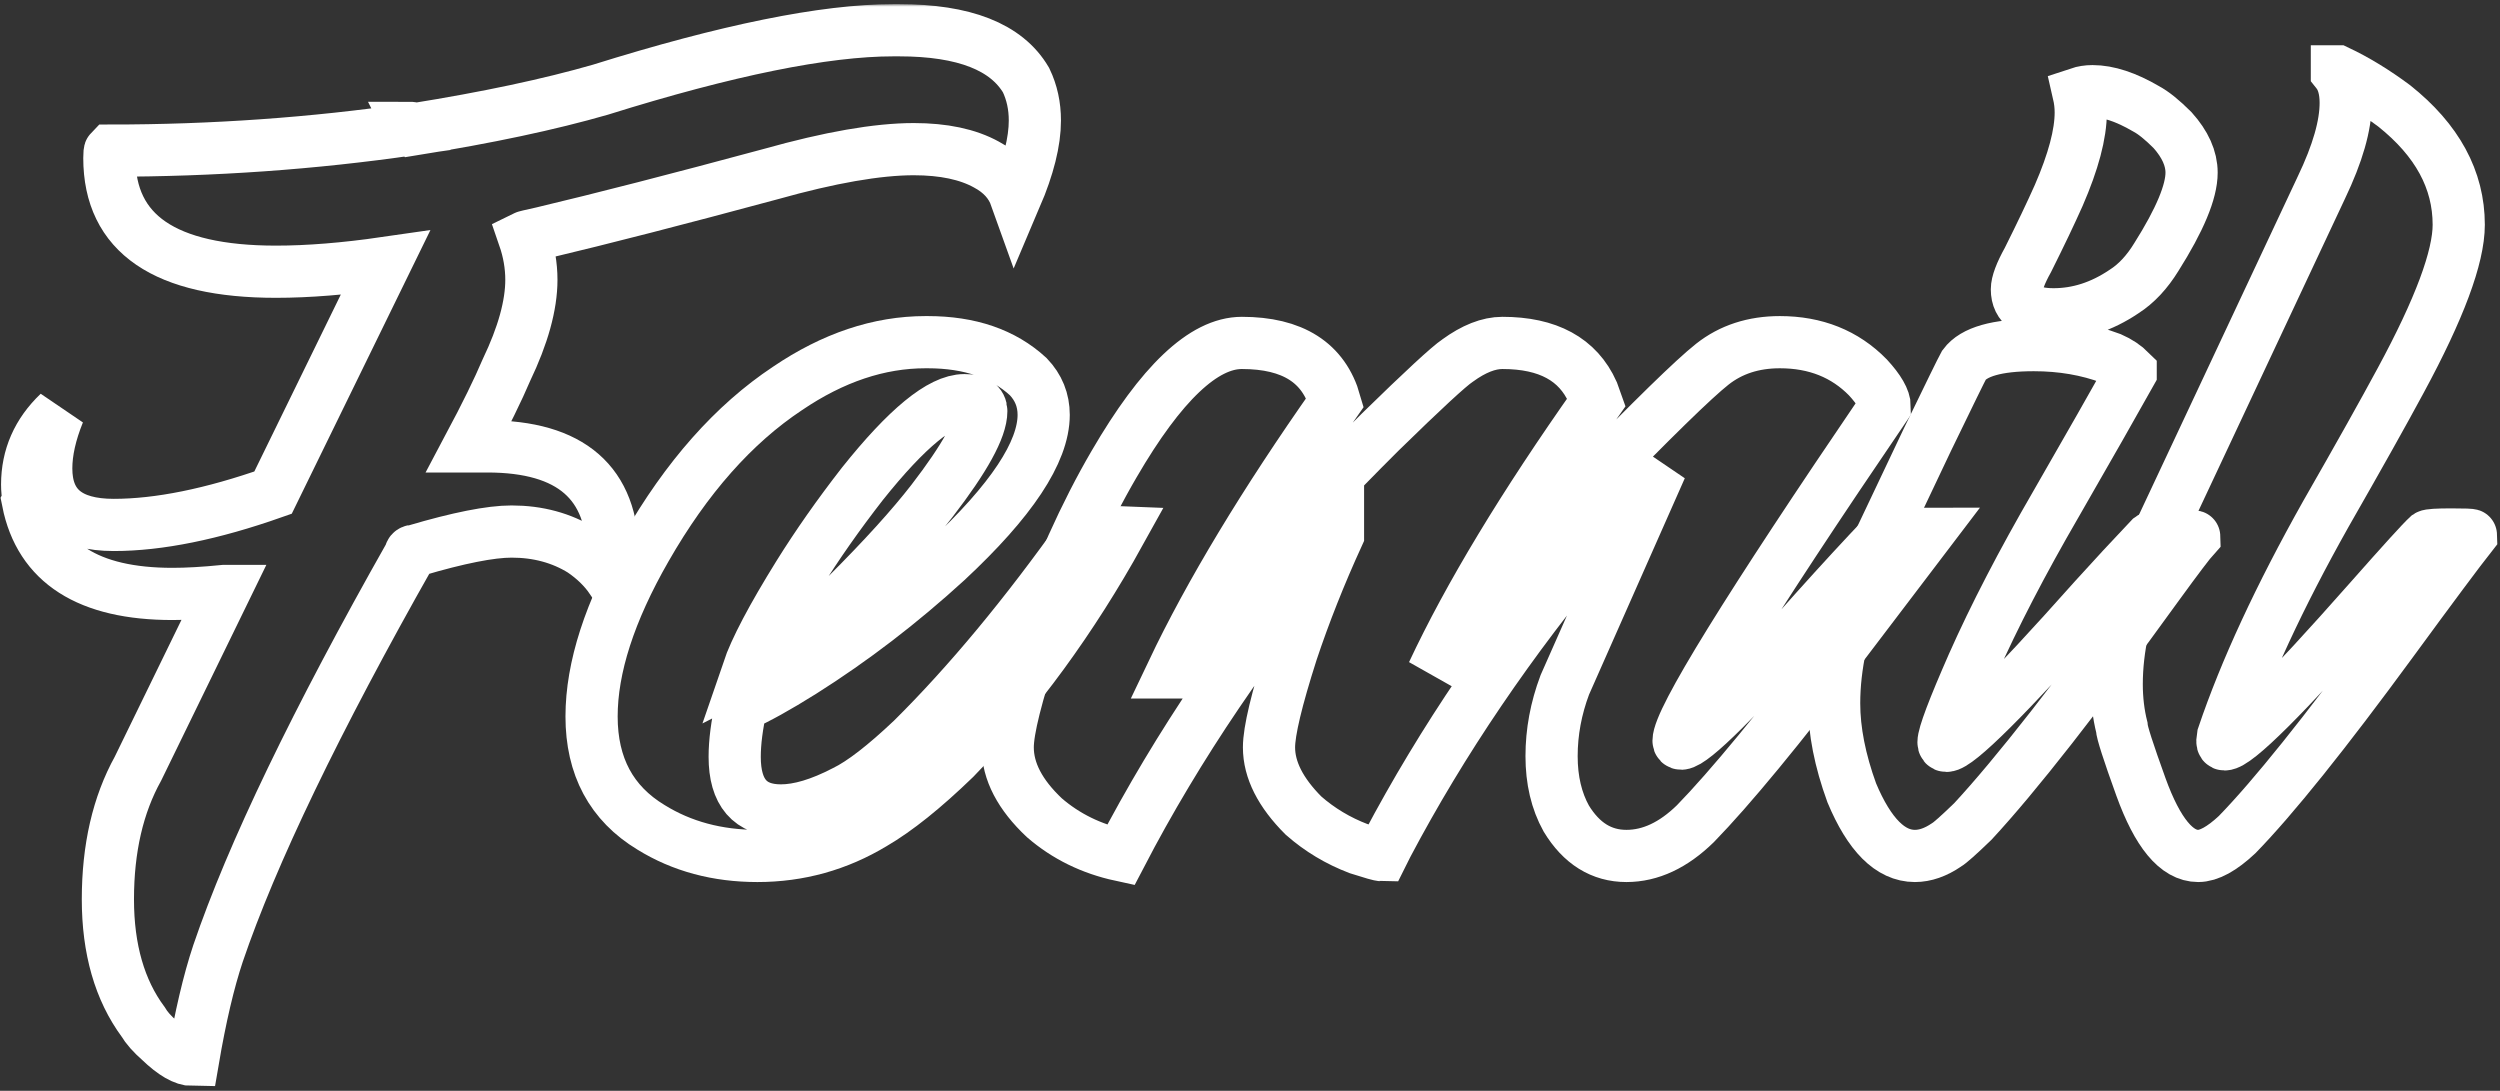 <svg width="479" height="209" viewBox="0 0 479 209" fill="none" xmlns="http://www.w3.org/2000/svg">
<rect x="0" y="0" width="479" height="209" fill="#333333" stroke="none"/>
<mask id="path-1-outside-1_1_5" maskUnits="userSpaceOnUse" x="-0.797" y="0.797" width="480" height="208" fill="black">
<rect fill="white" x="-0.797" y="0.797" width="480" height="208"/>
<path d="M36.984 203.094C35.297 203.094 33.188 201.875 30.656 199.438C29.156 198.125 28.078 196.906 27.422 195.781C22.922 189.688 20.672 181.859 20.672 172.297C20.672 162.547 22.594 154.203 26.438 147.266L43.031 113.234H42.891C39.141 113.609 35.859 113.797 33.047 113.797C16.922 113.797 7.688 107.891 5.344 96.078L5.484 95.797C5.297 94.766 5.203 93.781 5.203 92.844C5.203 87.5 7.219 82.906 11.25 79.062C9.656 83 8.859 86.562 8.859 89.75C8.859 96.969 13.172 100.578 21.797 100.578C30.422 100.578 40.594 98.516 52.312 94.391L73.828 50.375C66.047 51.5 59.062 52.062 52.875 52.062C31.594 52.062 20.953 44.797 20.953 30.266C20.953 29.422 21 28.953 21.094 28.859C40.781 28.859 60 27.5 78.75 24.781L78.609 24.5C78.891 24.5 79.125 24.594 79.312 24.781C93.375 22.531 105.281 20 115.031 17.188C139.312 9.594 158.016 5.797 171.141 5.797H172.266C184.734 5.797 192.844 8.984 196.594 15.359C197.719 17.703 198.281 20.281 198.281 23.094C198.281 27.125 197.062 32 194.625 37.719C193.688 35.094 191.812 33.031 189 31.531C185.438 29.562 180.797 28.578 175.078 28.578C168.141 28.578 159 30.172 147.656 33.359C129.938 38.141 115.359 41.891 103.922 44.609C101.766 45.078 100.594 45.359 100.406 45.453C101.344 48.172 101.812 50.891 101.812 53.609C101.812 58.484 100.219 64.25 97.031 70.906C95.438 74.656 93.047 79.531 89.859 85.531H93.375C109.406 85.531 117.422 92.516 117.422 106.484C117.328 109.484 117.234 110.984 117.141 110.984C115.734 108.922 113.859 107.094 111.516 105.5C107.578 103.062 103.078 101.844 98.016 101.844C93.984 101.844 87.844 103.062 79.594 105.5C78.938 105.5 78.609 105.734 78.609 106.203C60.516 138.172 48.234 163.672 41.766 182.703C39.984 188.047 38.391 194.844 36.984 203.094Z"/>
<path d="M143.297 128.562C148.078 126.125 154.406 121.25 162.281 113.938C169.312 106.906 174.75 100.906 178.594 95.938C184.875 87.781 188.016 82.062 188.016 78.781C188.016 77.375 186.938 76.672 184.781 76.672C180.281 76.672 173.766 82.016 165.234 92.703C160.641 98.609 156.562 104.422 153 110.141C147.938 118.297 144.703 124.438 143.297 128.562ZM145.125 164C137.438 164 130.641 162.172 124.734 158.516C117.141 153.922 113.344 146.844 113.344 137.281C113.344 127.906 116.812 117.172 123.75 105.078C131.531 91.484 140.578 81.266 150.891 74.422C159.609 68.516 168.422 65.562 177.328 65.562H177.75C185.812 65.562 192.234 67.766 197.016 72.172C198.984 74.234 199.969 76.672 199.969 79.484C199.969 86.609 193.781 95.938 181.406 107.469C172.594 115.531 163.359 122.609 153.703 128.703C148.922 131.703 145.031 133.859 142.031 135.172C141.188 138.922 140.766 142.203 140.766 145.016C140.766 151.859 143.719 155.281 149.625 155.281C153.094 155.281 157.172 154.062 161.859 151.625C165.141 150.031 169.453 146.703 174.797 141.641C185.578 130.953 196.547 117.734 207.703 101.984L211.078 101.844L214.594 101.984C205.406 118.578 194.859 133.016 182.953 145.297C177.047 151.016 171.844 155.188 167.344 157.812C160.5 161.938 153.094 164 145.125 164Z"/>
<path d="M311.625 164C306.844 164 303 161.609 300.094 156.828C298.219 153.453 297.281 149.469 297.281 144.875C297.281 140.281 298.125 135.734 299.812 131.234L318.234 89.609C313.078 94.859 308.766 99.547 305.297 103.672C289.453 122.609 276.281 142.016 265.781 161.891L264.797 163.859C264.422 163.859 262.922 163.438 260.297 162.594C256.359 161.094 252.844 158.984 249.75 156.266C245.344 151.859 243.141 147.5 243.141 143.188C243.141 140.094 244.594 134 247.5 124.906C249.938 117.594 252.891 110.141 256.359 102.547V102.406C239.484 122.469 225.609 142.953 214.734 163.859C209.109 162.641 204.234 160.25 200.109 156.688C195.422 152.281 193.078 147.781 193.078 143.188C193.078 139.812 194.766 133.062 198.141 122.938C202.828 109.719 207.938 98.375 213.469 88.906C222.469 73.438 230.625 65.703 237.938 65.703C247.688 65.703 253.641 69.5 255.797 77.094C242.203 96.406 231.797 113.656 224.578 128.844H224.719C232.406 116.844 245.672 101.469 264.516 82.719C272.672 74.75 277.594 70.203 279.281 69.078C282.375 66.828 285.234 65.703 287.859 65.703C296.578 65.703 302.344 68.844 305.156 75.125L305.859 77.094C291.891 96.875 281.438 114.172 274.5 128.984C281.156 119.047 291.047 107.094 304.172 93.125C316.547 80.375 324.516 72.594 328.078 69.781C331.641 66.969 335.953 65.562 341.016 65.562C347.859 65.562 353.484 67.812 357.891 72.312C360.047 74.656 361.125 76.531 361.125 77.938C334.781 116.656 321.609 137.984 321.609 141.922C321.609 142.297 321.797 142.484 322.172 142.484C324.422 142.297 332.953 133.812 347.766 117.031C352.734 111.5 357.141 106.719 360.984 102.688C361.266 102.406 364.031 102.266 369.281 102.266L353.25 123.359C340.969 139.484 331.5 150.969 324.844 157.812C320.625 161.938 316.219 164 311.625 164Z"/>
<path d="M366.891 164C362.203 164 358.172 159.969 354.797 151.906C352.547 145.719 351.422 140 351.422 134.75C351.422 127.719 353.062 119.984 356.344 111.547L369.281 84.266C373.5 75.547 375.844 70.766 376.312 69.922C378.188 67.391 382.641 66.125 389.672 66.125C395.016 66.125 399.938 66.969 404.438 68.656C405.938 69.312 407.203 70.156 408.234 71.188V71.469C405.141 77 400.359 85.391 393.891 96.641C387.422 107.797 382.125 118.016 378 127.297C374.25 135.828 372.375 140.797 372.375 142.203C372.375 142.672 372.562 142.906 372.938 142.906C375.094 142.906 384.562 133.484 401.344 114.641C404.906 110.703 408.469 106.859 412.031 103.109C412.406 102.828 413.953 102.688 416.672 102.688C419.203 102.688 420.469 102.734 420.469 102.828C419.531 103.859 417.188 106.953 413.438 112.109C398.062 133.391 386.25 148.484 378 157.391C375.281 160.016 373.594 161.516 372.938 161.891C370.875 163.297 368.859 164 366.891 164ZM393.469 60.219C388.781 60.219 386.438 58.625 386.438 55.438C386.438 54.219 387.141 52.344 388.547 49.812C390.984 44.938 392.953 40.812 394.453 37.438C397.266 30.969 398.672 25.672 398.672 21.547C398.672 20.328 398.531 19.109 398.25 17.891C399.094 17.609 399.984 17.469 400.922 17.469C403.922 17.469 407.344 18.594 411.188 20.844C412.594 21.594 414.281 22.953 416.25 24.922C418.688 27.641 419.906 30.359 419.906 33.078C419.906 36.734 417.656 42.125 413.156 49.25C411.375 52.156 409.312 54.359 406.969 55.859C402.656 58.766 398.156 60.219 393.469 60.219Z"/>
<path d="M421.172 164C417.047 164 413.391 159.594 410.203 150.781C407.766 144.031 406.547 140.234 406.547 139.391C405.891 136.766 405.562 134 405.562 131.094C405.562 124.25 407.156 116.984 410.344 109.297L444.797 35.891C447.891 29.422 449.438 24.031 449.438 19.719C449.438 17.188 448.875 15.219 447.75 13.812V13.672H447.891C451.453 15.359 455.062 17.562 458.719 20.281C466.969 26.844 471.094 34.438 471.094 43.062C471.094 49.25 467.391 59.188 459.984 72.875C456.703 78.969 451.922 87.5 445.641 98.469C436.734 114.312 430.172 128.469 425.953 140.938L425.812 142.062C425.812 142.438 425.953 142.625 426.234 142.625C428.484 142.625 437.719 133.438 453.938 115.062C460.312 107.844 464.062 103.719 465.188 102.688C465.469 102.5 466.969 102.406 469.688 102.406C472.219 102.406 473.484 102.453 473.484 102.547C471.047 105.641 465.984 112.438 458.297 122.938C445.453 140.469 435.562 152.797 428.625 159.922C425.719 162.641 423.234 164 421.172 164Z"/>
</mask>
<path d="M36.984 203.094C35.297 203.094 33.188 201.875 30.656 199.438C29.156 198.125 28.078 196.906 27.422 195.781C22.922 189.688 20.672 181.859 20.672 172.297C20.672 162.547 22.594 154.203 26.438 147.266L43.031 113.234H42.891C39.141 113.609 35.859 113.797 33.047 113.797C16.922 113.797 7.688 107.891 5.344 96.078L5.484 95.797C5.297 94.766 5.203 93.781 5.203 92.844C5.203 87.5 7.219 82.906 11.25 79.062C9.656 83 8.859 86.562 8.859 89.75C8.859 96.969 13.172 100.578 21.797 100.578C30.422 100.578 40.594 98.516 52.312 94.391L73.828 50.375C66.047 51.5 59.062 52.062 52.875 52.062C31.594 52.062 20.953 44.797 20.953 30.266C20.953 29.422 21 28.953 21.094 28.859C40.781 28.859 60 27.5 78.75 24.781L78.609 24.5C78.891 24.5 79.125 24.594 79.312 24.781C93.375 22.531 105.281 20 115.031 17.188C139.312 9.594 158.016 5.797 171.141 5.797H172.266C184.734 5.797 192.844 8.984 196.594 15.359C197.719 17.703 198.281 20.281 198.281 23.094C198.281 27.125 197.062 32 194.625 37.719C193.688 35.094 191.812 33.031 189 31.531C185.438 29.562 180.797 28.578 175.078 28.578C168.141 28.578 159 30.172 147.656 33.359C129.938 38.141 115.359 41.891 103.922 44.609C101.766 45.078 100.594 45.359 100.406 45.453C101.344 48.172 101.812 50.891 101.812 53.609C101.812 58.484 100.219 64.25 97.031 70.906C95.438 74.656 93.047 79.531 89.859 85.531H93.375C109.406 85.531 117.422 92.516 117.422 106.484C117.328 109.484 117.234 110.984 117.141 110.984C115.734 108.922 113.859 107.094 111.516 105.5C107.578 103.062 103.078 101.844 98.016 101.844C93.984 101.844 87.844 103.062 79.594 105.5C78.938 105.5 78.609 105.734 78.609 106.203C60.516 138.172 48.234 163.672 41.766 182.703C39.984 188.047 38.391 194.844 36.984 203.094Z" stroke="white" stroke-width="10" mask="url(#path-1-outside-1_1_5)"/>
<path d="M143.297 128.562C148.078 126.125 154.406 121.25 162.281 113.938C169.312 106.906 174.75 100.906 178.594 95.938C184.875 87.781 188.016 82.062 188.016 78.781C188.016 77.375 186.938 76.672 184.781 76.672C180.281 76.672 173.766 82.016 165.234 92.703C160.641 98.609 156.562 104.422 153 110.141C147.938 118.297 144.703 124.438 143.297 128.562ZM145.125 164C137.438 164 130.641 162.172 124.734 158.516C117.141 153.922 113.344 146.844 113.344 137.281C113.344 127.906 116.812 117.172 123.75 105.078C131.531 91.484 140.578 81.266 150.891 74.422C159.609 68.516 168.422 65.562 177.328 65.562H177.75C185.812 65.562 192.234 67.766 197.016 72.172C198.984 74.234 199.969 76.672 199.969 79.484C199.969 86.609 193.781 95.938 181.406 107.469C172.594 115.531 163.359 122.609 153.703 128.703C148.922 131.703 145.031 133.859 142.031 135.172C141.188 138.922 140.766 142.203 140.766 145.016C140.766 151.859 143.719 155.281 149.625 155.281C153.094 155.281 157.172 154.062 161.859 151.625C165.141 150.031 169.453 146.703 174.797 141.641C185.578 130.953 196.547 117.734 207.703 101.984L211.078 101.844L214.594 101.984C205.406 118.578 194.859 133.016 182.953 145.297C177.047 151.016 171.844 155.188 167.344 157.812C160.5 161.938 153.094 164 145.125 164Z" stroke="white" stroke-width="10" mask="url(#path-1-outside-1_1_5)"/>
<path d="M311.625 164C306.844 164 303 161.609 300.094 156.828C298.219 153.453 297.281 149.469 297.281 144.875C297.281 140.281 298.125 135.734 299.812 131.234L318.234 89.609C313.078 94.859 308.766 99.547 305.297 103.672C289.453 122.609 276.281 142.016 265.781 161.891L264.797 163.859C264.422 163.859 262.922 163.438 260.297 162.594C256.359 161.094 252.844 158.984 249.75 156.266C245.344 151.859 243.141 147.5 243.141 143.188C243.141 140.094 244.594 134 247.5 124.906C249.938 117.594 252.891 110.141 256.359 102.547V102.406C239.484 122.469 225.609 142.953 214.734 163.859C209.109 162.641 204.234 160.25 200.109 156.688C195.422 152.281 193.078 147.781 193.078 143.188C193.078 139.812 194.766 133.062 198.141 122.938C202.828 109.719 207.938 98.375 213.469 88.906C222.469 73.438 230.625 65.703 237.938 65.703C247.688 65.703 253.641 69.5 255.797 77.094C242.203 96.406 231.797 113.656 224.578 128.844H224.719C232.406 116.844 245.672 101.469 264.516 82.719C272.672 74.75 277.594 70.203 279.281 69.078C282.375 66.828 285.234 65.703 287.859 65.703C296.578 65.703 302.344 68.844 305.156 75.125L305.859 77.094C291.891 96.875 281.438 114.172 274.5 128.984C281.156 119.047 291.047 107.094 304.172 93.125C316.547 80.375 324.516 72.594 328.078 69.781C331.641 66.969 335.953 65.562 341.016 65.562C347.859 65.562 353.484 67.812 357.891 72.312C360.047 74.656 361.125 76.531 361.125 77.938C334.781 116.656 321.609 137.984 321.609 141.922C321.609 142.297 321.797 142.484 322.172 142.484C324.422 142.297 332.953 133.812 347.766 117.031C352.734 111.5 357.141 106.719 360.984 102.688C361.266 102.406 364.031 102.266 369.281 102.266L353.25 123.359C340.969 139.484 331.5 150.969 324.844 157.812C320.625 161.938 316.219 164 311.625 164Z" stroke="white" stroke-width="10" mask="url(#path-1-outside-1_1_5)"/>
<path d="M366.891 164C362.203 164 358.172 159.969 354.797 151.906C352.547 145.719 351.422 140 351.422 134.75C351.422 127.719 353.062 119.984 356.344 111.547L369.281 84.266C373.5 75.547 375.844 70.766 376.312 69.922C378.188 67.391 382.641 66.125 389.672 66.125C395.016 66.125 399.938 66.969 404.438 68.656C405.938 69.312 407.203 70.156 408.234 71.188V71.469C405.141 77 400.359 85.391 393.891 96.641C387.422 107.797 382.125 118.016 378 127.297C374.25 135.828 372.375 140.797 372.375 142.203C372.375 142.672 372.562 142.906 372.938 142.906C375.094 142.906 384.562 133.484 401.344 114.641C404.906 110.703 408.469 106.859 412.031 103.109C412.406 102.828 413.953 102.688 416.672 102.688C419.203 102.688 420.469 102.734 420.469 102.828C419.531 103.859 417.188 106.953 413.438 112.109C398.062 133.391 386.25 148.484 378 157.391C375.281 160.016 373.594 161.516 372.938 161.891C370.875 163.297 368.859 164 366.891 164ZM393.469 60.219C388.781 60.219 386.438 58.625 386.438 55.438C386.438 54.219 387.141 52.344 388.547 49.812C390.984 44.938 392.953 40.812 394.453 37.438C397.266 30.969 398.672 25.672 398.672 21.547C398.672 20.328 398.531 19.109 398.25 17.891C399.094 17.609 399.984 17.469 400.922 17.469C403.922 17.469 407.344 18.594 411.188 20.844C412.594 21.594 414.281 22.953 416.25 24.922C418.688 27.641 419.906 30.359 419.906 33.078C419.906 36.734 417.656 42.125 413.156 49.25C411.375 52.156 409.312 54.359 406.969 55.859C402.656 58.766 398.156 60.219 393.469 60.219Z" stroke="white" stroke-width="10" mask="url(#path-1-outside-1_1_5)"/>
<path d="M421.172 164C417.047 164 413.391 159.594 410.203 150.781C407.766 144.031 406.547 140.234 406.547 139.391C405.891 136.766 405.562 134 405.562 131.094C405.562 124.25 407.156 116.984 410.344 109.297L444.797 35.891C447.891 29.422 449.438 24.031 449.438 19.719C449.438 17.188 448.875 15.219 447.75 13.812V13.672H447.891C451.453 15.359 455.062 17.562 458.719 20.281C466.969 26.844 471.094 34.438 471.094 43.062C471.094 49.25 467.391 59.188 459.984 72.875C456.703 78.969 451.922 87.5 445.641 98.469C436.734 114.312 430.172 128.469 425.953 140.938L425.812 142.062C425.812 142.438 425.953 142.625 426.234 142.625C428.484 142.625 437.719 133.438 453.938 115.062C460.312 107.844 464.062 103.719 465.188 102.688C465.469 102.5 466.969 102.406 469.688 102.406C472.219 102.406 473.484 102.453 473.484 102.547C471.047 105.641 465.984 112.438 458.297 122.938C445.453 140.469 435.562 152.797 428.625 159.922C425.719 162.641 423.234 164 421.172 164Z" stroke="white" stroke-width="10" mask="url(#path-1-outside-1_1_5)"/>
</svg>
